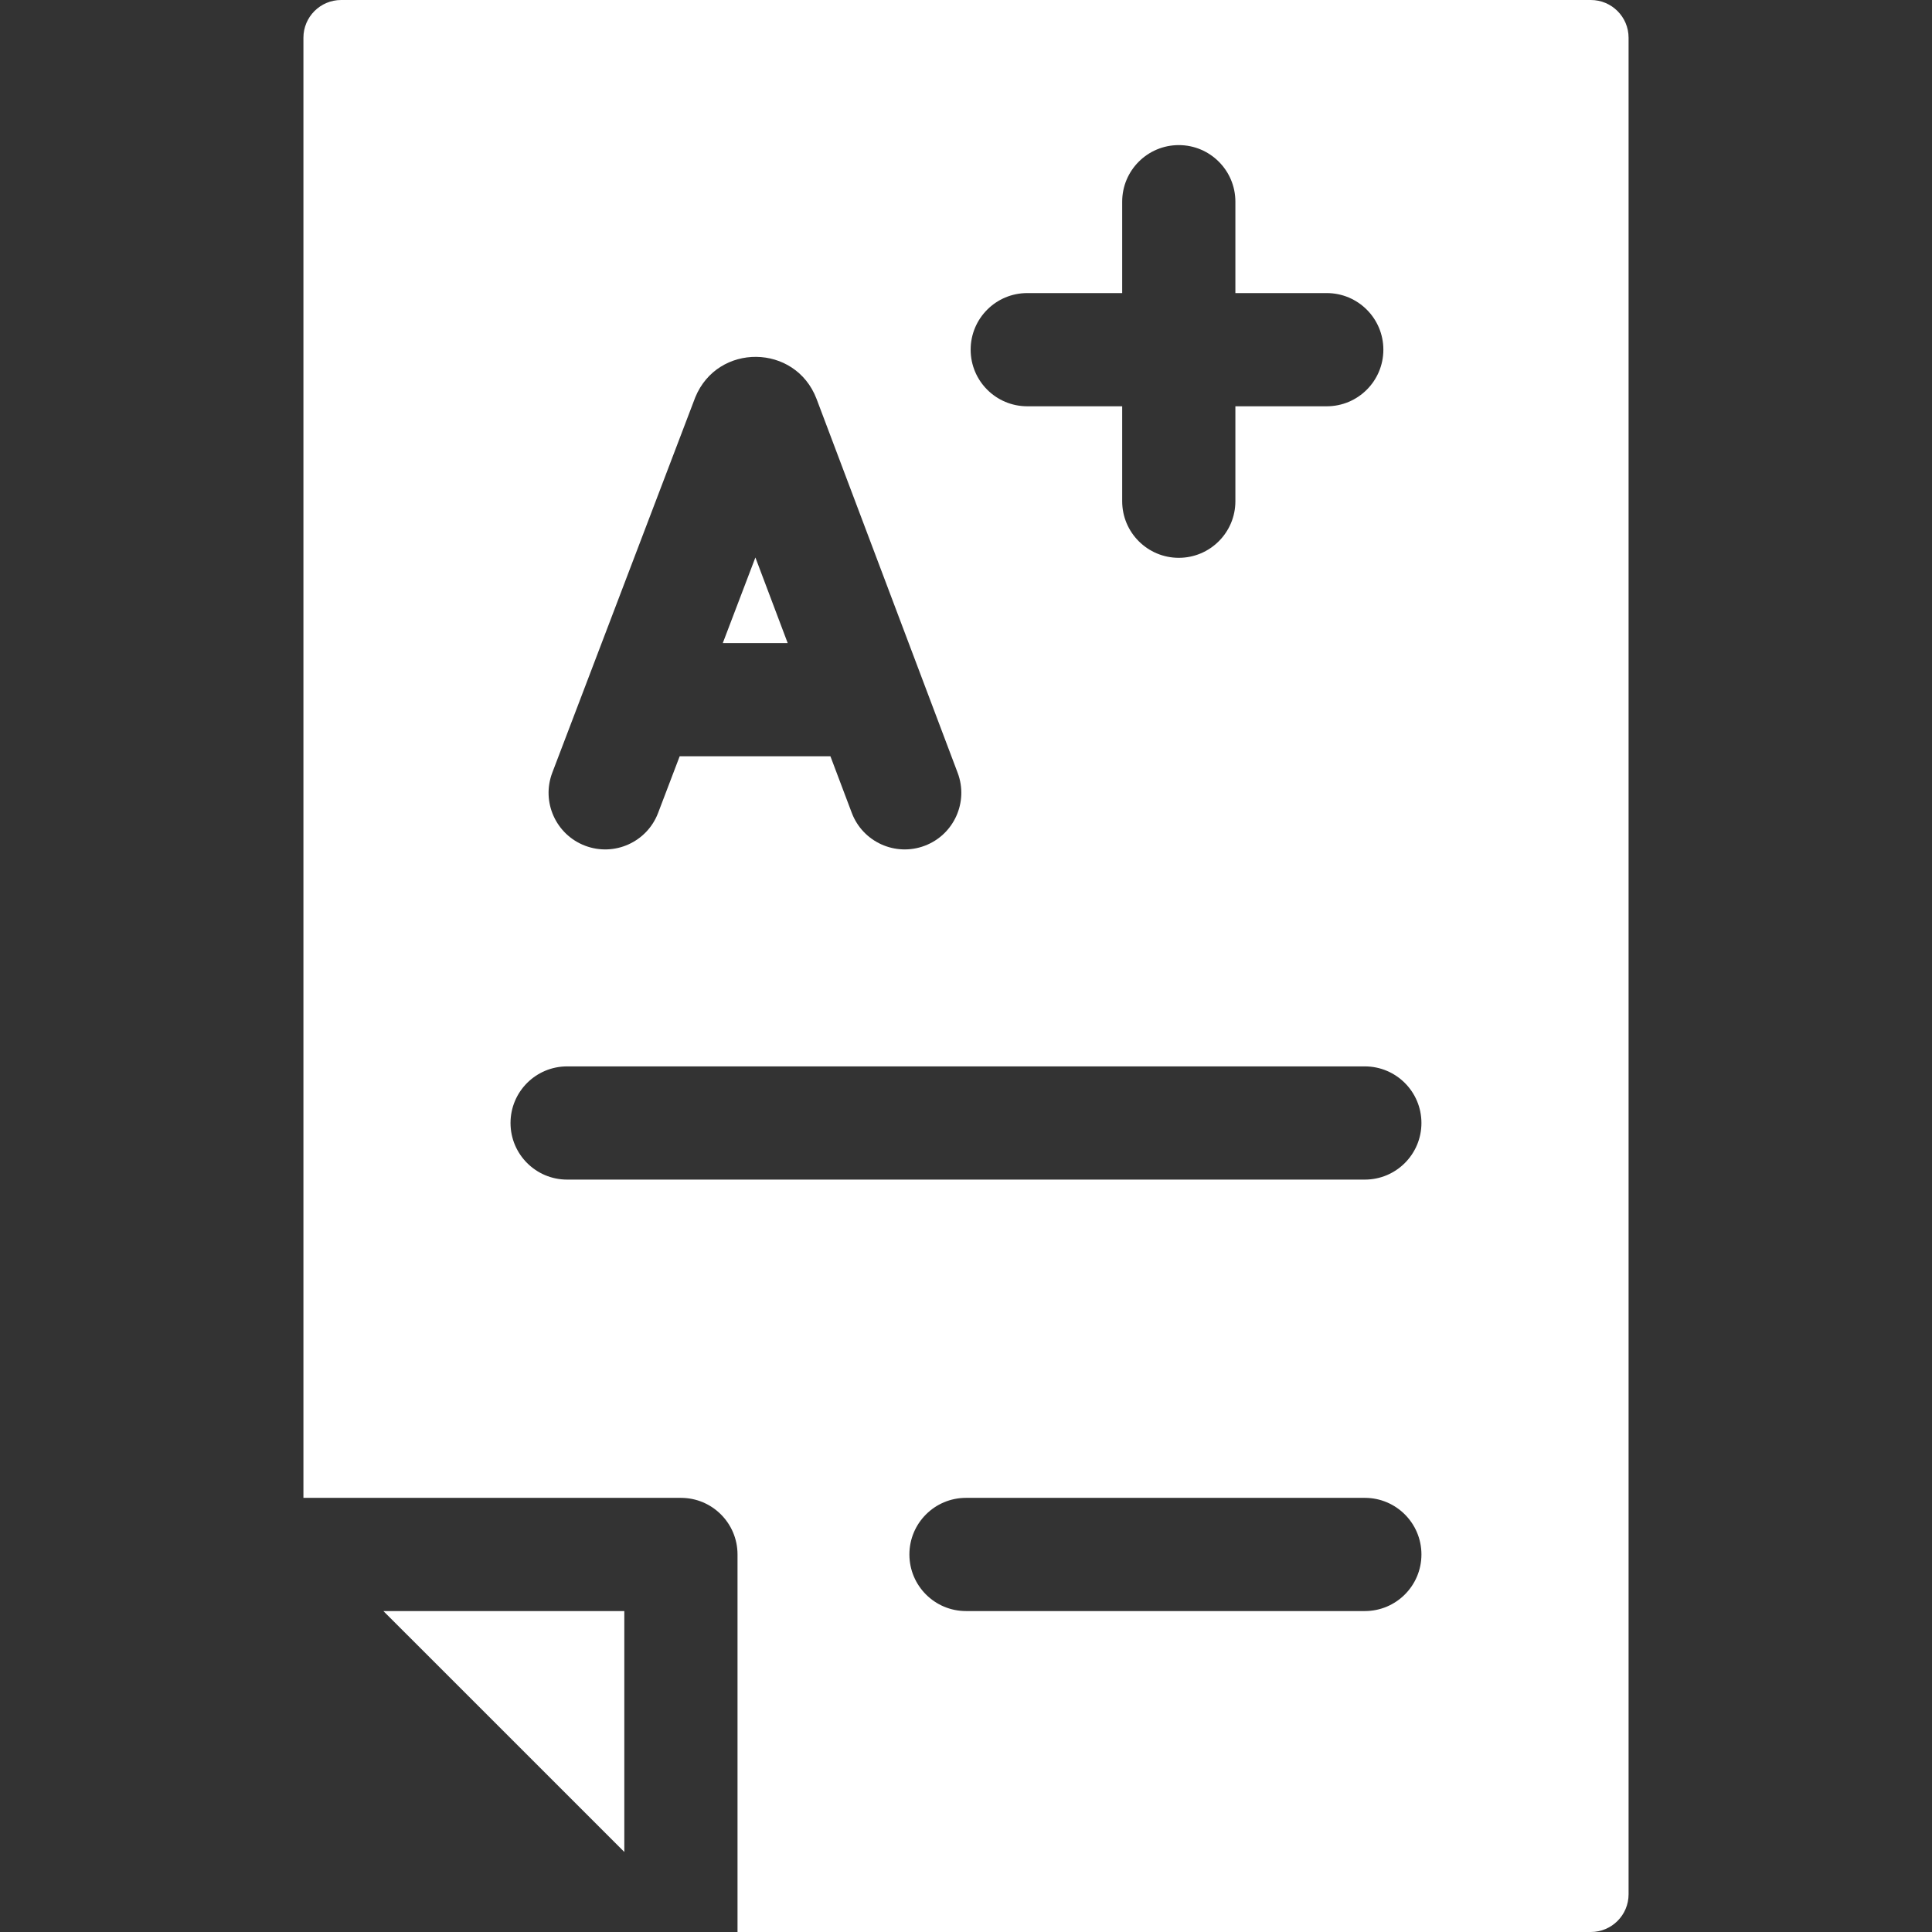 <?xml version="1.0"?>
<svg xmlns="http://www.w3.org/2000/svg" xmlns:xlink="http://www.w3.org/1999/xlink" xmlns:svgjs="http://svgjs.com/svgjs" version="1.1" width="512" height="512" x="0" y="0" viewBox="0 0 512 512" style="enable-background:new 0 0 512 512" xml:space="preserve"><rect x="0" y="0" width="512" height="512" fill="#333333" stroke="none"/><g><g xmlns="http://www.w3.org/2000/svg"><path d="m431.59 502v-492c0-5.523-4.477-10-10-10h-331.18c-5.523 0-10 4.477-10 10v386.948h100.04c8.284 0 15 6.716 15 15v100.052h226.14c5.523 0 10-4.477 10-10zm-69.895-75.052h-105.695c-8.284 0-15-6.716-15-15s6.716-15 15-15h105.695c8.284 0 15 6.716 15 15s-6.716 15-15 15zm-89.463-349.279h25.158v-24.215c0-8.284 6.716-15 15-15s15 6.716 15 15v24.215h24.216c8.284 0 15 6.716 15 15s-6.716 15-15 15h-24.216v25.159c0 8.284-6.716 15-15 15s-15-6.716-15-15v-25.159h-25.158c-8.284 0-15-6.716-15-15s6.716-15 15-15zm-125.868 127.096c.1-.263 37.779-99.197 37.885-99.458 5.922-14.477 26.524-14.27 32.134.378l37.407 99.122c2.925 7.751-.987 16.405-8.738 19.33-7.737 2.921-16.4-.974-19.33-8.737l-5.654-14.982h-39.946l-5.722 15.024c-2.948 7.741-11.617 11.627-19.356 8.679-7.743-2.949-11.629-11.615-8.68-19.356zm3.929 107.841c-8.284 0-15-6.716-15-15s6.716-15 15-15h211.402c8.284 0 15 6.716 15 15s-6.716 15-15 15z" fill="#ffffff" data-original="#000000" style=""/><path d="m200.187 147.736-8.639 22.682h17.198z" fill="#ffffff" data-original="#000000" style=""/><path d="m165.45 426.948h-63.848l63.848 63.841z" fill="#ffffff" data-original="#000000" style=""/></g></g></svg>
